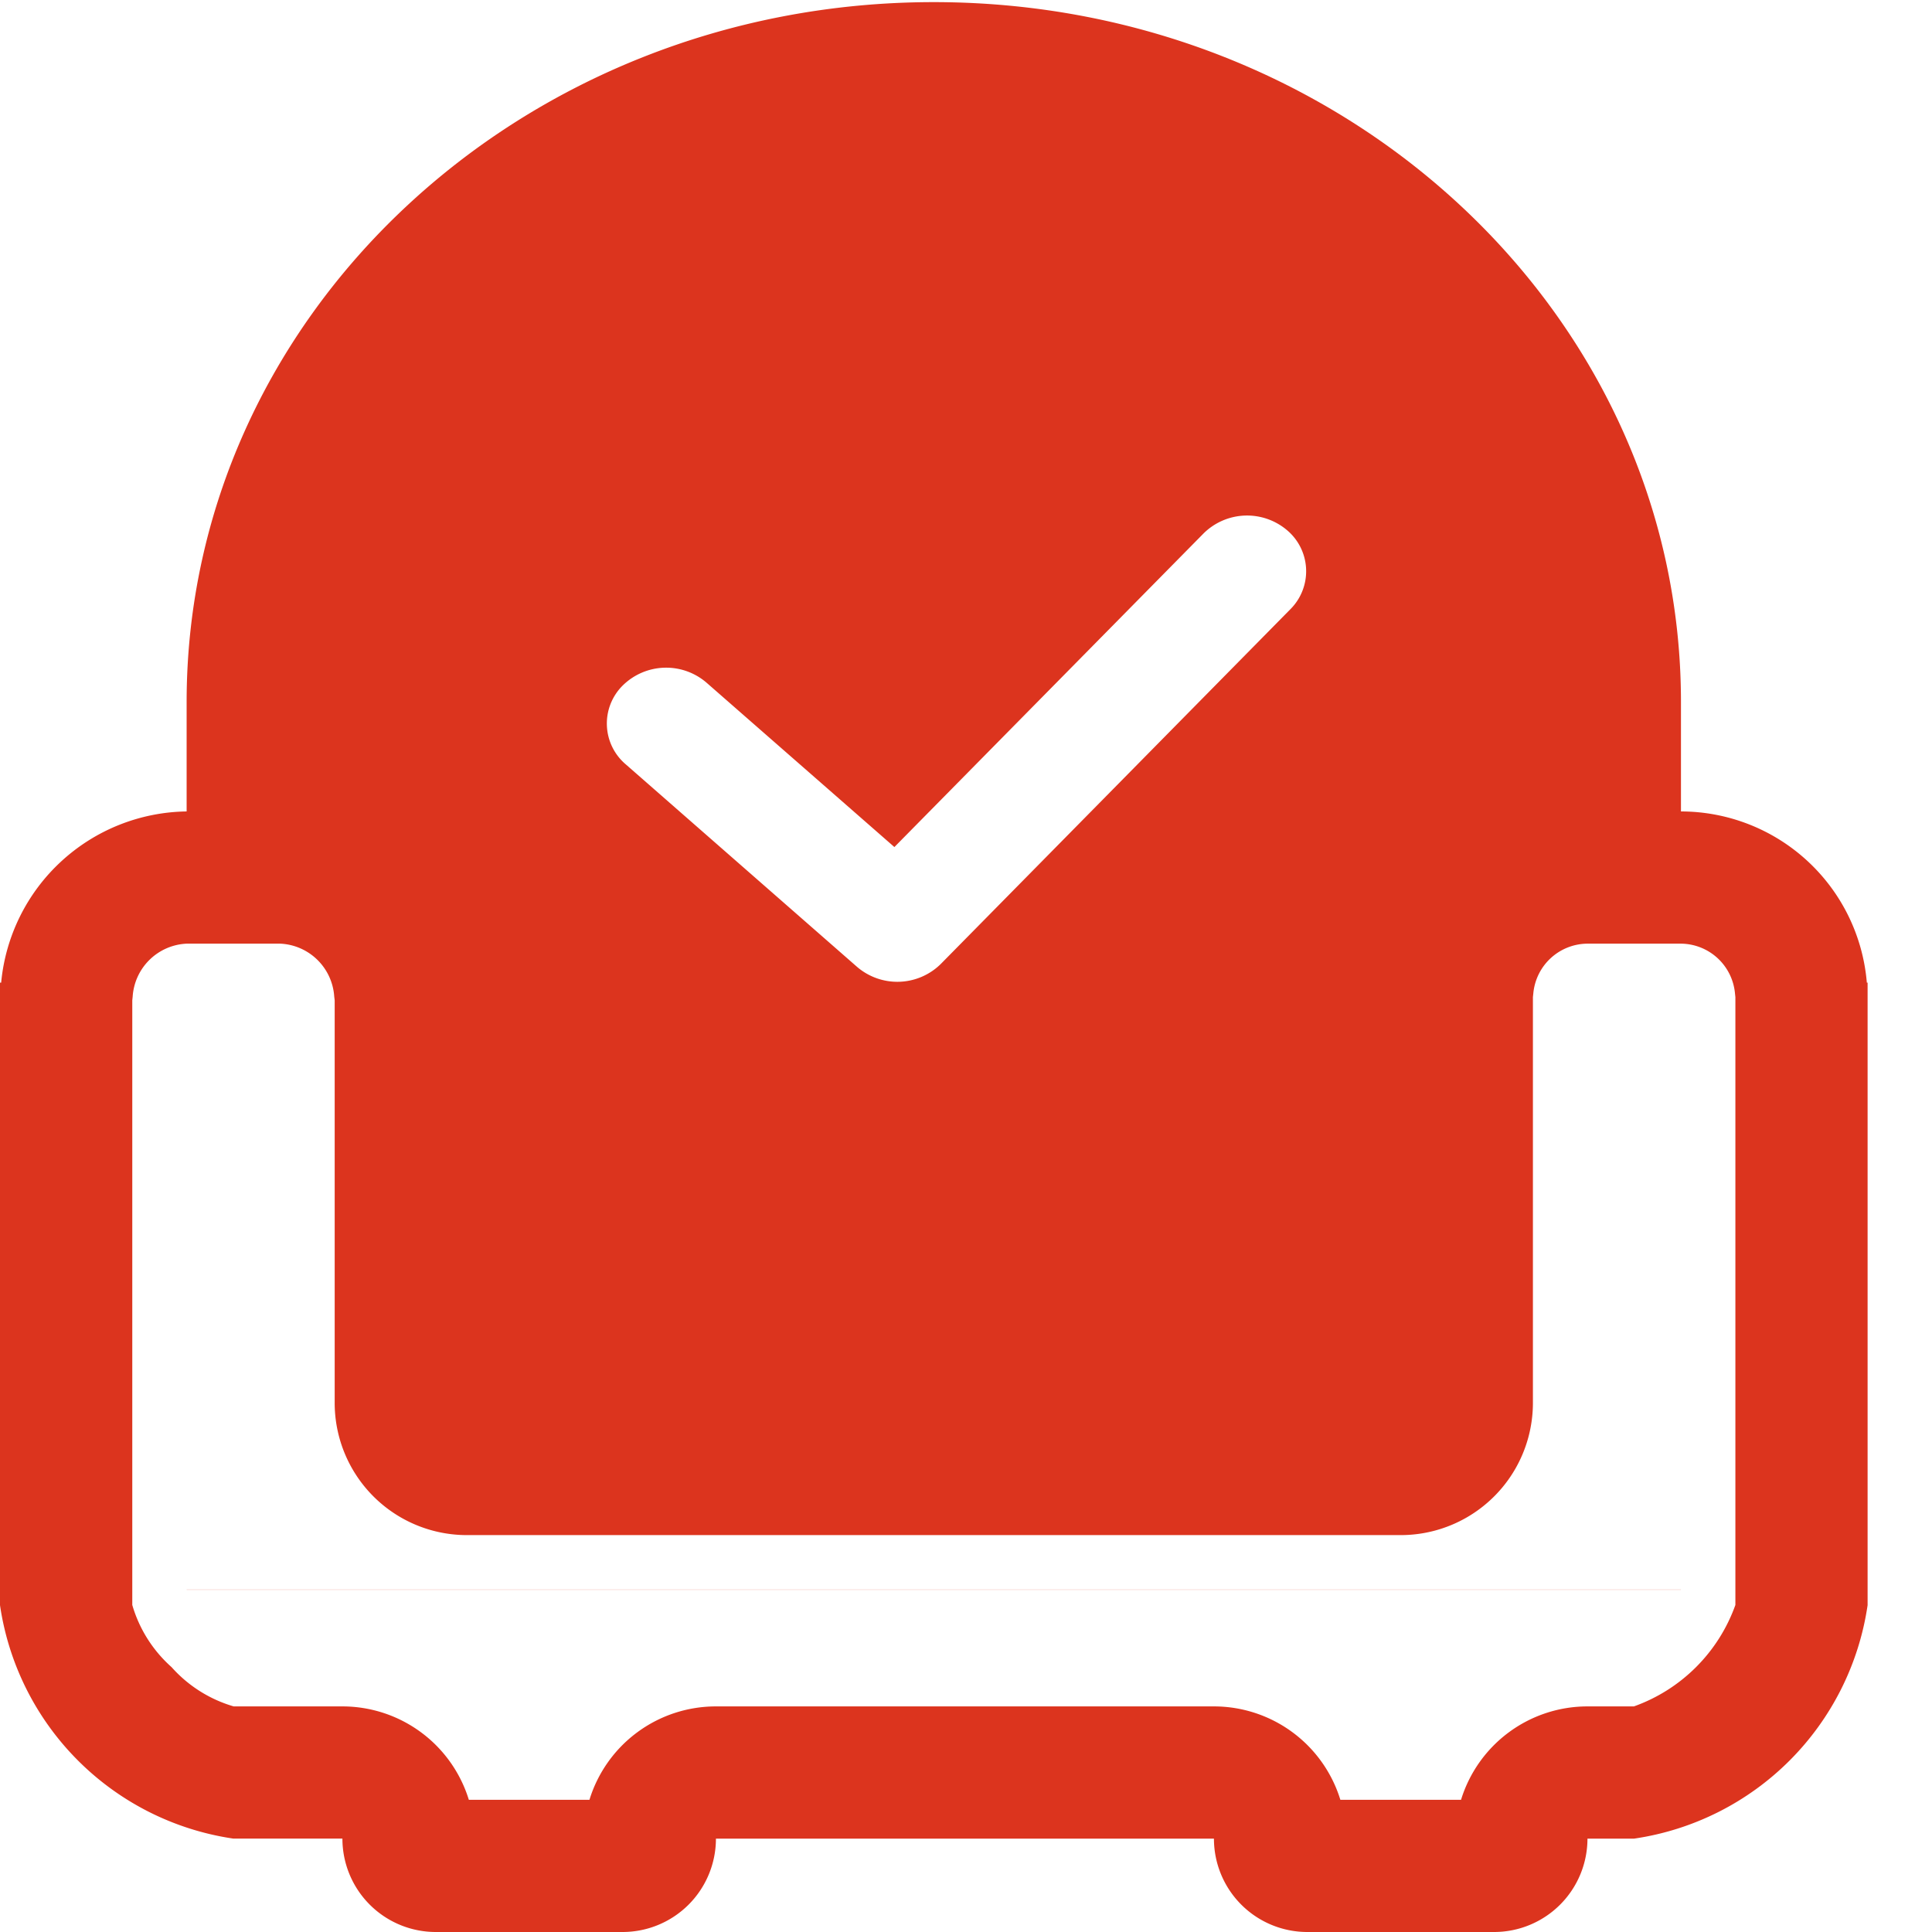 <?xml version="1.0" standalone="no"?><!DOCTYPE svg PUBLIC "-//W3C//DTD SVG 1.1//EN" "http://www.w3.org/Graphics/SVG/1.1/DTD/svg11.dtd"><svg t="1557736177705" class="icon" style="" viewBox="0 0 1024 1024" version="1.1" xmlns="http://www.w3.org/2000/svg" p-id="3575" xmlns:xlink="http://www.w3.org/1999/xlink" width="200" height="200"><defs><style type="text/css"></style></defs><path d="M98.918 842.513h792.03v0.068H98.918z" fill="#dc341e" p-id="3576"></path><path d="M989.457 520.806a98.953 98.953 0 0 0-98.509-90.726v-58.027C890.948 167.219 713.66 1.126 494.933 1.126S98.953 167.253 98.918 372.053v58.027a100.113 100.113 0 0 0-98.304 90.726H0v329.967a146.5 146.5 0 0 0 123.733 123.733h57.754A49.493 49.493 0 0 0 230.98 1024h98.987a49.493 49.493 0 0 0 49.493-49.493h263.953A49.493 49.493 0 0 0 692.907 1024h98.987a49.493 49.493 0 0 0 49.493-49.493h24.747A146.5 146.5 0 0 0 989.867 850.773v-329.967zM330.035 363.349a32.768 32.768 0 0 1 44.373-1.57l99.635 87.177 163.874-166.229a32.768 32.768 0 0 1 44.373-1.604 28.433 28.433 0 0 1 1.604 41.813l-185.242 187.972a32.768 32.768 0 0 1-44.373 1.57l-122.607-107.349a28.365 28.365 0 0 1-1.638-41.779zM919.791 529.067v321.604a88.781 88.781 0 0 1-53.794 53.76h-24.61a70.11 70.11 0 0 0-67.004 49.493h-63.966a70.11 70.11 0 0 0-67.004-49.493h-263.953a70.11 70.11 0 0 0-67.038 49.493H248.491a70.11 70.11 0 0 0-67.004-49.493H123.87a70.417 70.417 0 0 1-32.939-20.821 70.315 70.315 0 0 1-20.821-32.939v-320.478l0.205-1.946a30.037 30.037 0 0 1 28.672-28.092h49.493a30.037 30.037 0 0 1 28.672 28.092l0.239 1.946v213.333a70.076 70.076 0 0 0 70.076 70.11h494.933a70.076 70.076 0 0 0 70.076-70.11v-215.04l0.205-1.877a29.013 29.013 0 0 1 28.706-26.453h49.493a29.013 29.013 0 0 1 28.706 26.453l0.205 1.877v0.58z m0 0" fill="#dc341e" p-id="3577"></path></svg>